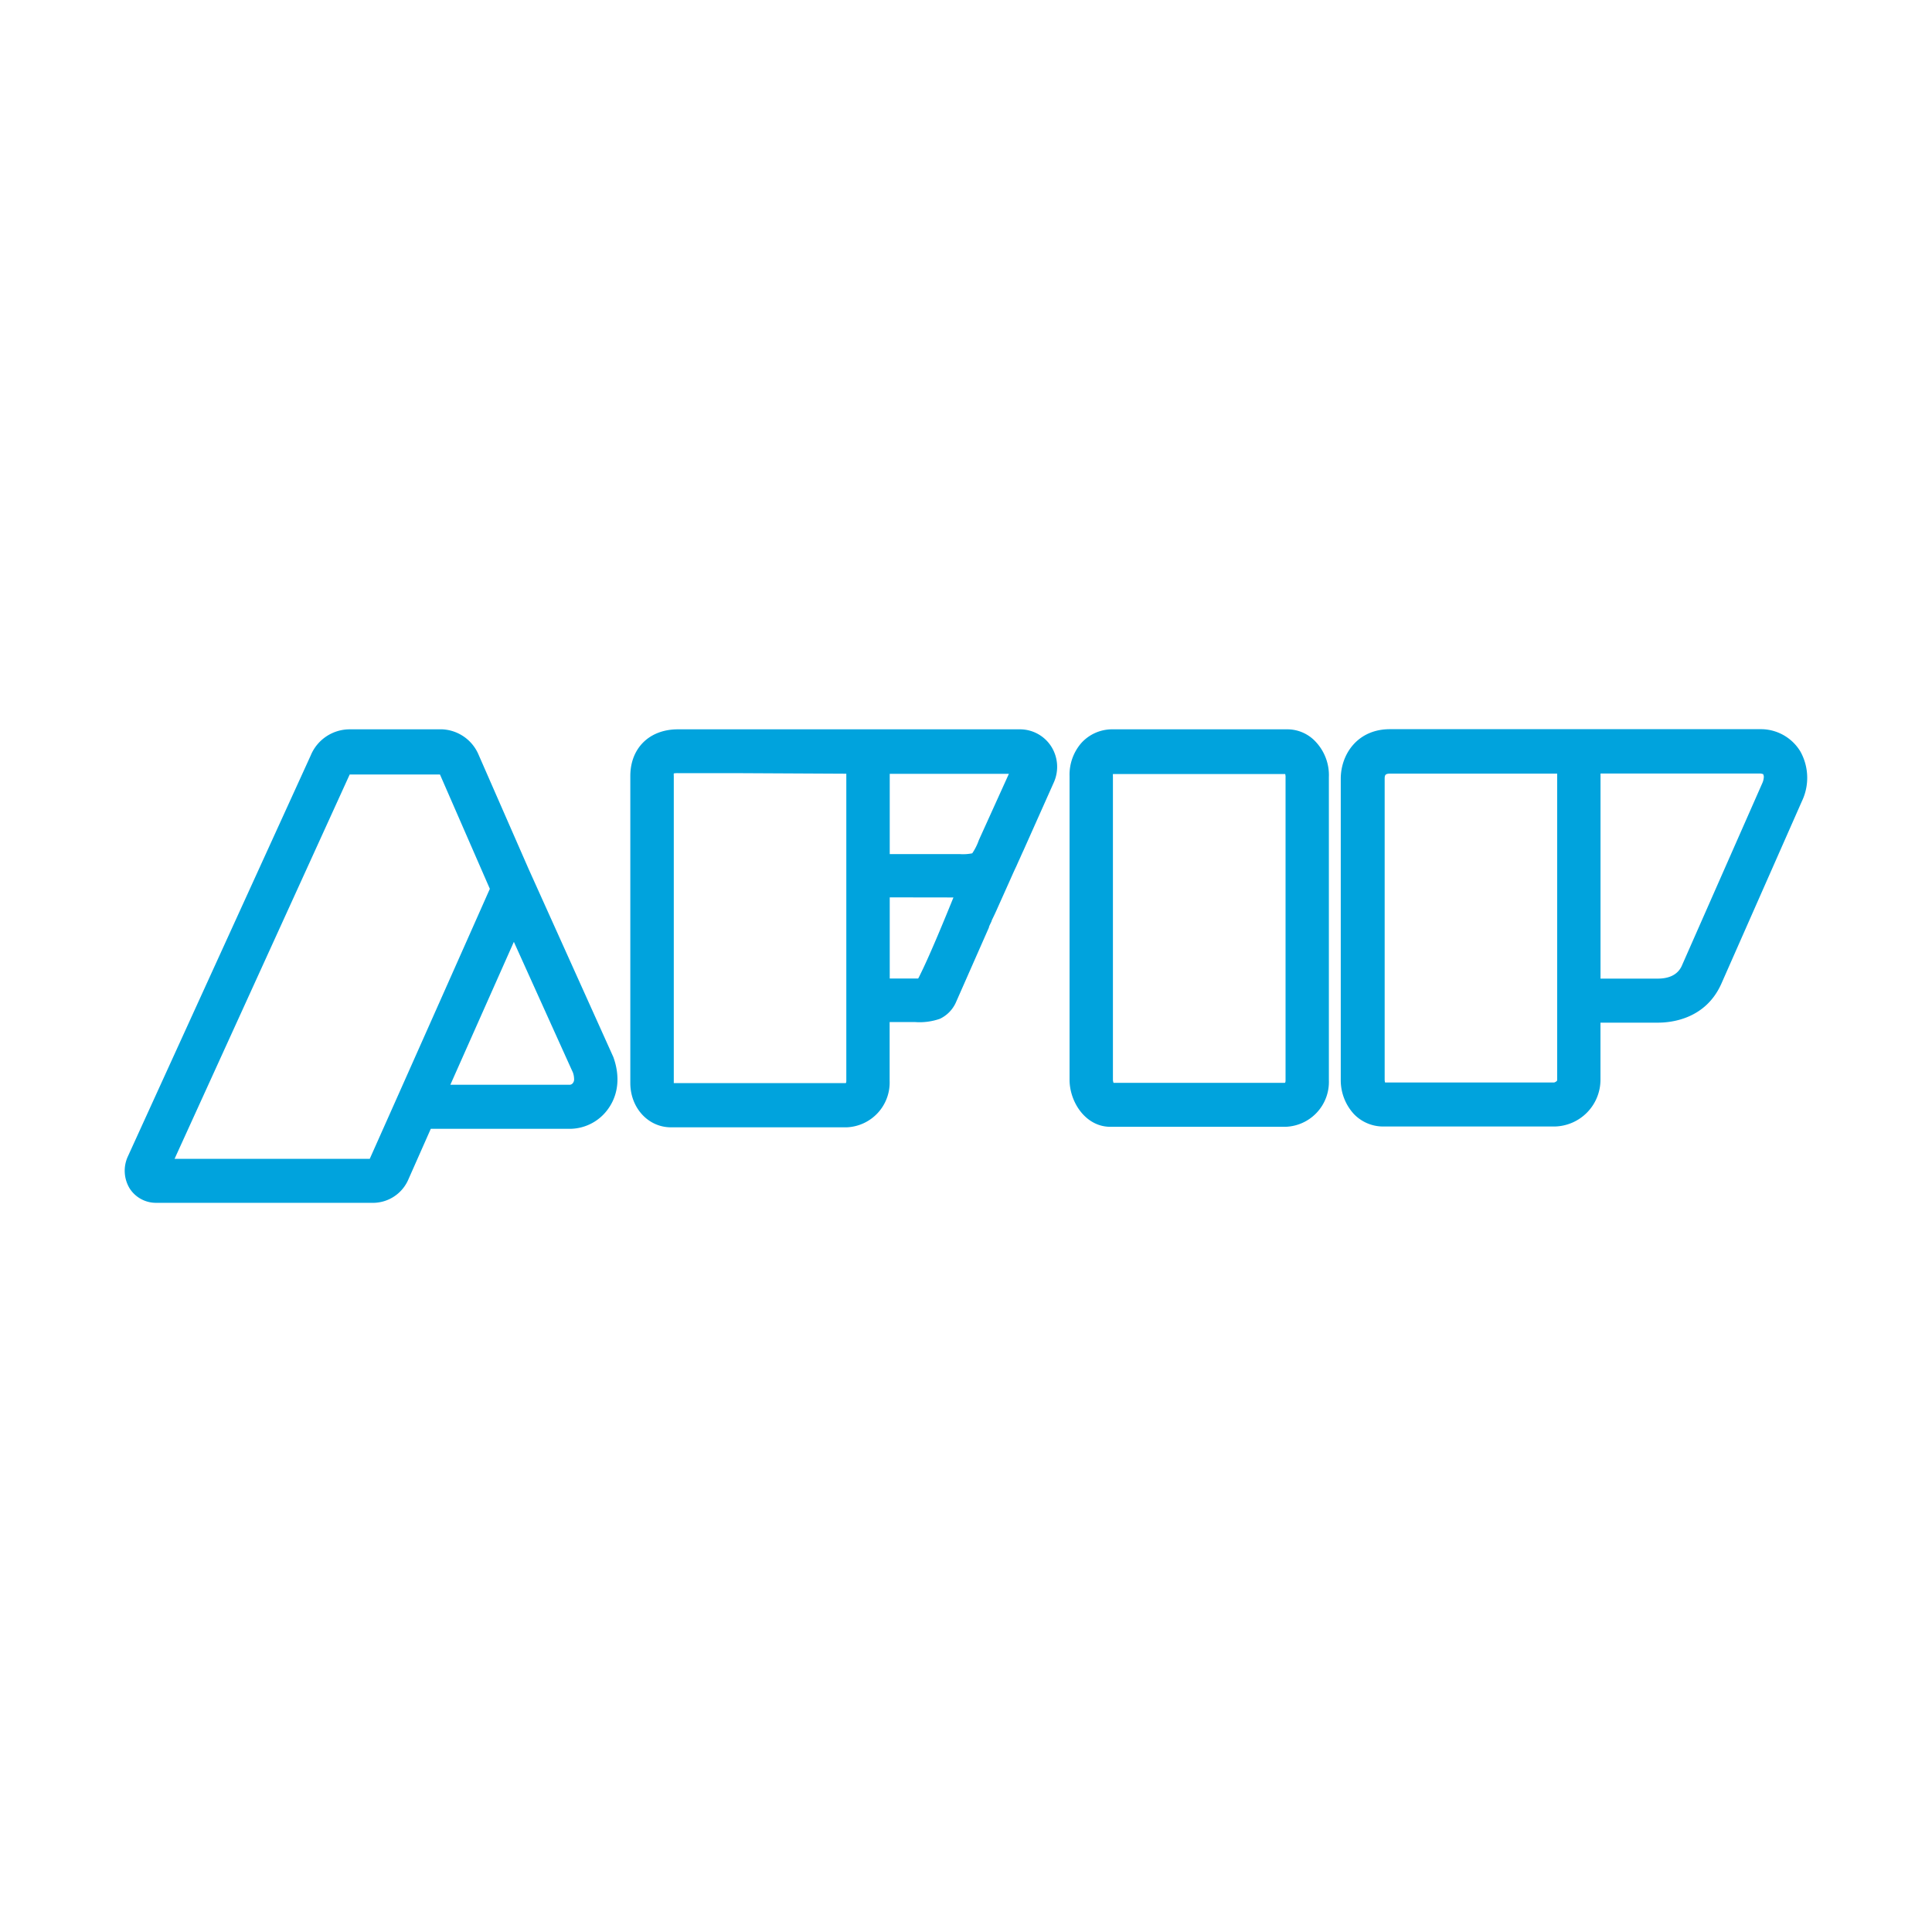 <svg id="Capa_1" data-name="Capa 1" xmlns="http://www.w3.org/2000/svg" viewBox="0 0 400 400"><defs><style>.cls-1{fill:#00a3dd;}</style></defs><title>afip</title><path class="cls-1" d="M109.42,179.86,99,156.06A8.61,8.61,0,0,0,91.57,151H72.33a8.73,8.73,0,0,0-8,5.41l-37.85,83a7.07,7.07,0,0,0,.35,6.62,6.47,6.47,0,0,0,5.65,3H76.87a8,8,0,0,0,7.59-4.64l4.73-10.68,28.52,0h.41a9.8,9.8,0,0,0,7.86-4.23c2.06-2.93,2.43-6.7,1-10.64Zm9.44,43.53a1.22,1.22,0,0,1-.23.82.89.89,0,0,1-.63.38H93.24L106.39,195l8.36,18.51c2.85,6.3,3.61,8,3.85,8.5A4.2,4.2,0,0,1,118.86,223.39ZM78,236.68l-1.45,3.25H36.14L72.4,160.35H91.09l10.12,23.2.21.48h0l-.09.19C100.35,186.45,83.6,224.14,78,236.68Z"/><path class="cls-1" d="M266.68,151H230.1a8.61,8.61,0,0,0-6.23,2.84,10,10,0,0,0-2.43,6.79v62.9c0,4.71,3.38,9.76,8.42,9.76h36.35a9.29,9.29,0,0,0,8.92-9.61l0-62.78a10.09,10.09,0,0,0-2.69-7.28A8,8,0,0,0,266.68,151Zm-.52,9.89,0,62.78c0,.38-.08.49-.15.52H230.55a1.77,1.77,0,0,1-.13-.67V160.74a3.35,3.35,0,0,1,0-.48l35.67,0A3.41,3.41,0,0,1,266.17,160.86Z"/><path class="cls-1" d="M372.75,155.59a9.56,9.56,0,0,0-8-4.62h-77c-6.67,0-10.16,5.17-10.16,10.27v62.23a10.35,10.35,0,0,0,2.72,7.18,8.39,8.39,0,0,0,6.19,2.58H321.9a9.69,9.69,0,0,0,9.46-9.6v-11.9l11.9,0c2.85,0,9.84-.77,13.1-8l16.71-37.86A11.21,11.21,0,0,0,372.75,155.59Zm-7.57,5.25a3.45,3.45,0,0,1-.33,1.34L348.18,200c-1,2.16-3.21,2.61-4.93,2.61l-11.88,0,0-42.46h33.13c.44.07.54.14.52.1A1.2,1.2,0,0,1,365.18,160.84Zm-43.41,63.28h-35a2.12,2.12,0,0,1-.09-.65V161.24c0-.82.16-1.07,1.18-1.07H322.4l0,63.44C322.38,223.9,321.91,224.07,321.78,224.12Z"/><path class="cls-1" d="M211.27,151H140.34c-5.89,0-9.84,3.89-9.84,9.68v63.54c0,5.15,3.7,9.18,8.42,9.18h36.36a9.28,9.28,0,0,0,8.91-9.6V211.61h5.31a12.8,12.8,0,0,0,5.1-.68,6.84,6.84,0,0,0,3.3-3.37L204.76,192l0-.11c.07-.2.31-.69.55-1.19l0-.1c.34-.71.77-1.58,1.2-2.57.33-.74.7-1.56,1.09-2.43l1.55-3.46c.4-.9.8-1.81,1.25-2.75.22-.48.44-1,.67-1.49s.53-1.21.83-1.83l6.3-14.12a7.89,7.89,0,0,0-.52-7.35A7.69,7.69,0,0,0,211.27,151Zm-2.39,9.21-6.22,13.73a11.64,11.64,0,0,1-1.37,2.73,9.7,9.7,0,0,1-2.59.16H184.21l0-16.62ZM197.4,185.81c-1.55,3.83-4.64,11.38-6.69,15.57-.23.47-.47,1-.62,1.21-.27,0-.75,0-1.18,0h-4.7v-16.8Zm-22.18-25.62v63.57c0,.36-.07.46-.13.49H139.5s0,0,0-.06V160.65a3.19,3.19,0,0,1,0-.52,4.09,4.09,0,0,1,.8-.06l11.61,0Z"/></svg>